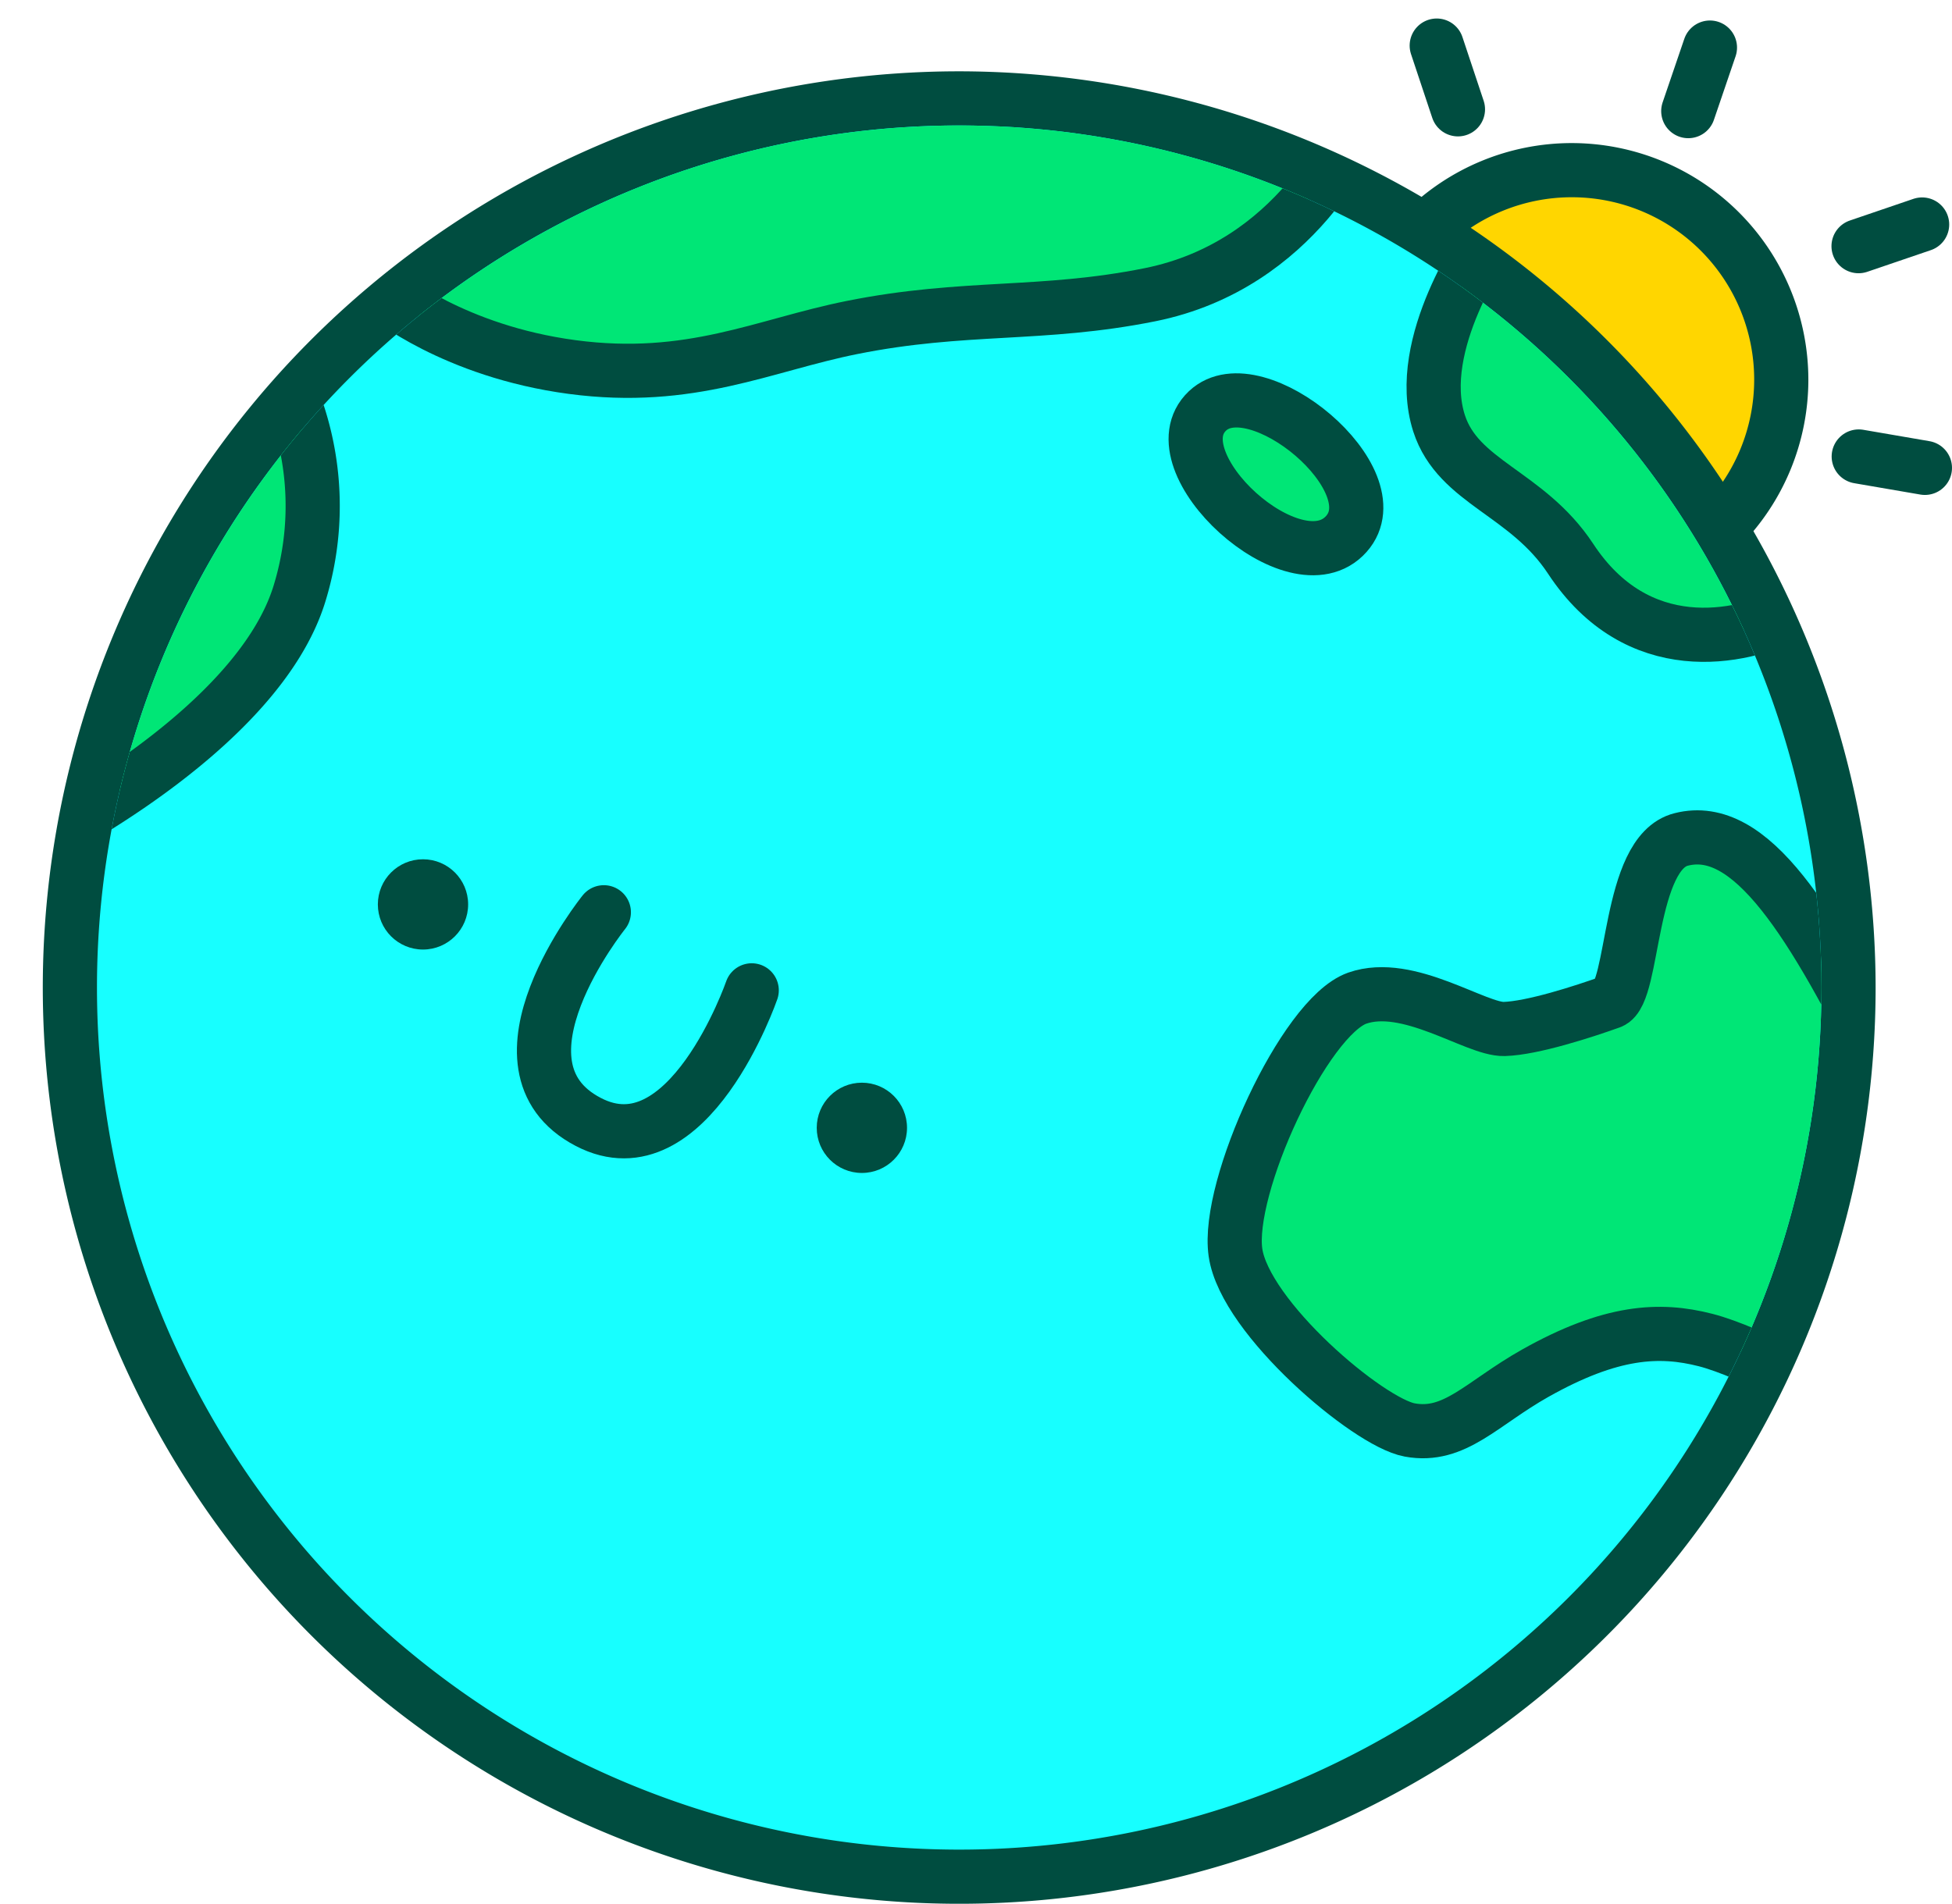 <svg xmlns="http://www.w3.org/2000/svg" xmlns:xlink="http://www.w3.org/1999/xlink" viewBox="0 0 216.2 210.9"><defs><style>.cls-1,.cls-7{fill:none;}.cls-2{fill:#ffd600;}.cls-3{fill:#004d40;}.cls-4{fill:#00e676;}.cls-4,.cls-7{stroke:#004d40;stroke-linecap:round;stroke-linejoin:round;stroke-width:6px;}.cls-5{fill:#17ffff;}.cls-6{clip-path:url(#clip-path);}</style><clipPath id="clip-path"><circle class="cls-1" cx="106.24" cy="109.4" r="95.5"/></clipPath></defs><title>Asset 6</title><g id="Layer_2" data-name="Layer 2"><g id="Artwork"><path class="cls-2" d="M174.09,65.25a23.2,23.2,0,1,1,23.2-23.2A23.22,23.22,0,0,1,174.09,65.25Z"/><path class="cls-3" d="M174.09,21.85a20.2,20.2,0,1,1-20.2,20.2,20.2,20.2,0,0,1,20.2-20.2m0-6a26.2,26.2,0,1,0,26.2,26.2,26.23,26.23,0,0,0-26.2-26.2Z"/><line class="cls-4" x1="161.48" y1="12.11" x2="159.13" y2="5.05"/><line class="cls-4" x1="186.99" y1="12.31" x2="189.39" y2="5.27"/><line class="cls-4" x1="205.85" y1="27.27" x2="212.89" y2="24.87"/><line class="cls-4" x1="205.87" y1="50.57" x2="213.2" y2="51.83"/><path class="cls-5" d="M106.24,207.9a98.5,98.5,0,1,1,98.5-98.5A98.61,98.61,0,0,1,106.24,207.9Z"/><path class="cls-3" d="M106.24,13.9a95.5,95.5,0,1,1-95.5,95.5,95.5,95.5,0,0,1,95.5-95.5m0-6a101.5,101.5,0,1,0,101.5,101.5A101.61,101.61,0,0,0,106.24,7.9Z"/><g class="cls-6"><path class="cls-4" d="M203.21,154.93s-9.19-5.17-14.3-6.48-10.47-1.05-18.88,3.68c-5.93,3.34-8.91,7.2-13.9,6.28-4.59-.84-18.24-12.42-19.29-19.65s7.62-26.08,13.47-28.18c5.68-2,13.15,3.5,16.29,3.41s8.77-1.92,11.79-3c2.67-1,1.89-16.54,7.83-18,7.66-1.94,14.45,8.9,23.09,26.5,5.58,11.36-4.16,24.39-4.16,24.39Z"/><path class="cls-4" d="M164.71,26.66s-8.17,11.42-5.32,20.24c2.13,6.58,9.75,7.68,14.57,15,7.4,11.25,18.8,8.93,24.42,6.06s-16.66-29.32-22.16-32.2S164.71,26.66,164.71,26.66Z"/><path class="cls-4" d="M133.74,45.52c5.35-5.06,20.68,7.66,15.38,13.63C143.48,65.48,127.83,51.12,133.74,45.52Z"/><path class="cls-4" d="M149.8,14.53s-6,14.82-22.43,18.12c-12,2.41-20.52,1.13-33,3.63-9.77,1.95-17.87,6.13-31,4.38s-20.62-8-20.62-8S74.61,2,110.24,3,149.8,14.53,149.8,14.53Z"/><path class="cls-4" d="M30.11,39.4a32.92,32.92,0,0,1,3.13,26.13C28.6,81.32,3,93.72,3,93.72s9.36-32,15.11-42.08S30.11,39.4,30.11,39.4Z"/></g><path class="cls-7" d="M66.88,101.06s-13.69,17-1.72,23.23c11.07,5.78,18.1-14.58,18.1-14.58"/><circle class="cls-3" cx="46.85" cy="100.19" r="5"/><circle class="cls-3" cx="95.46" cy="124.94" r="5"/></g></g></svg>